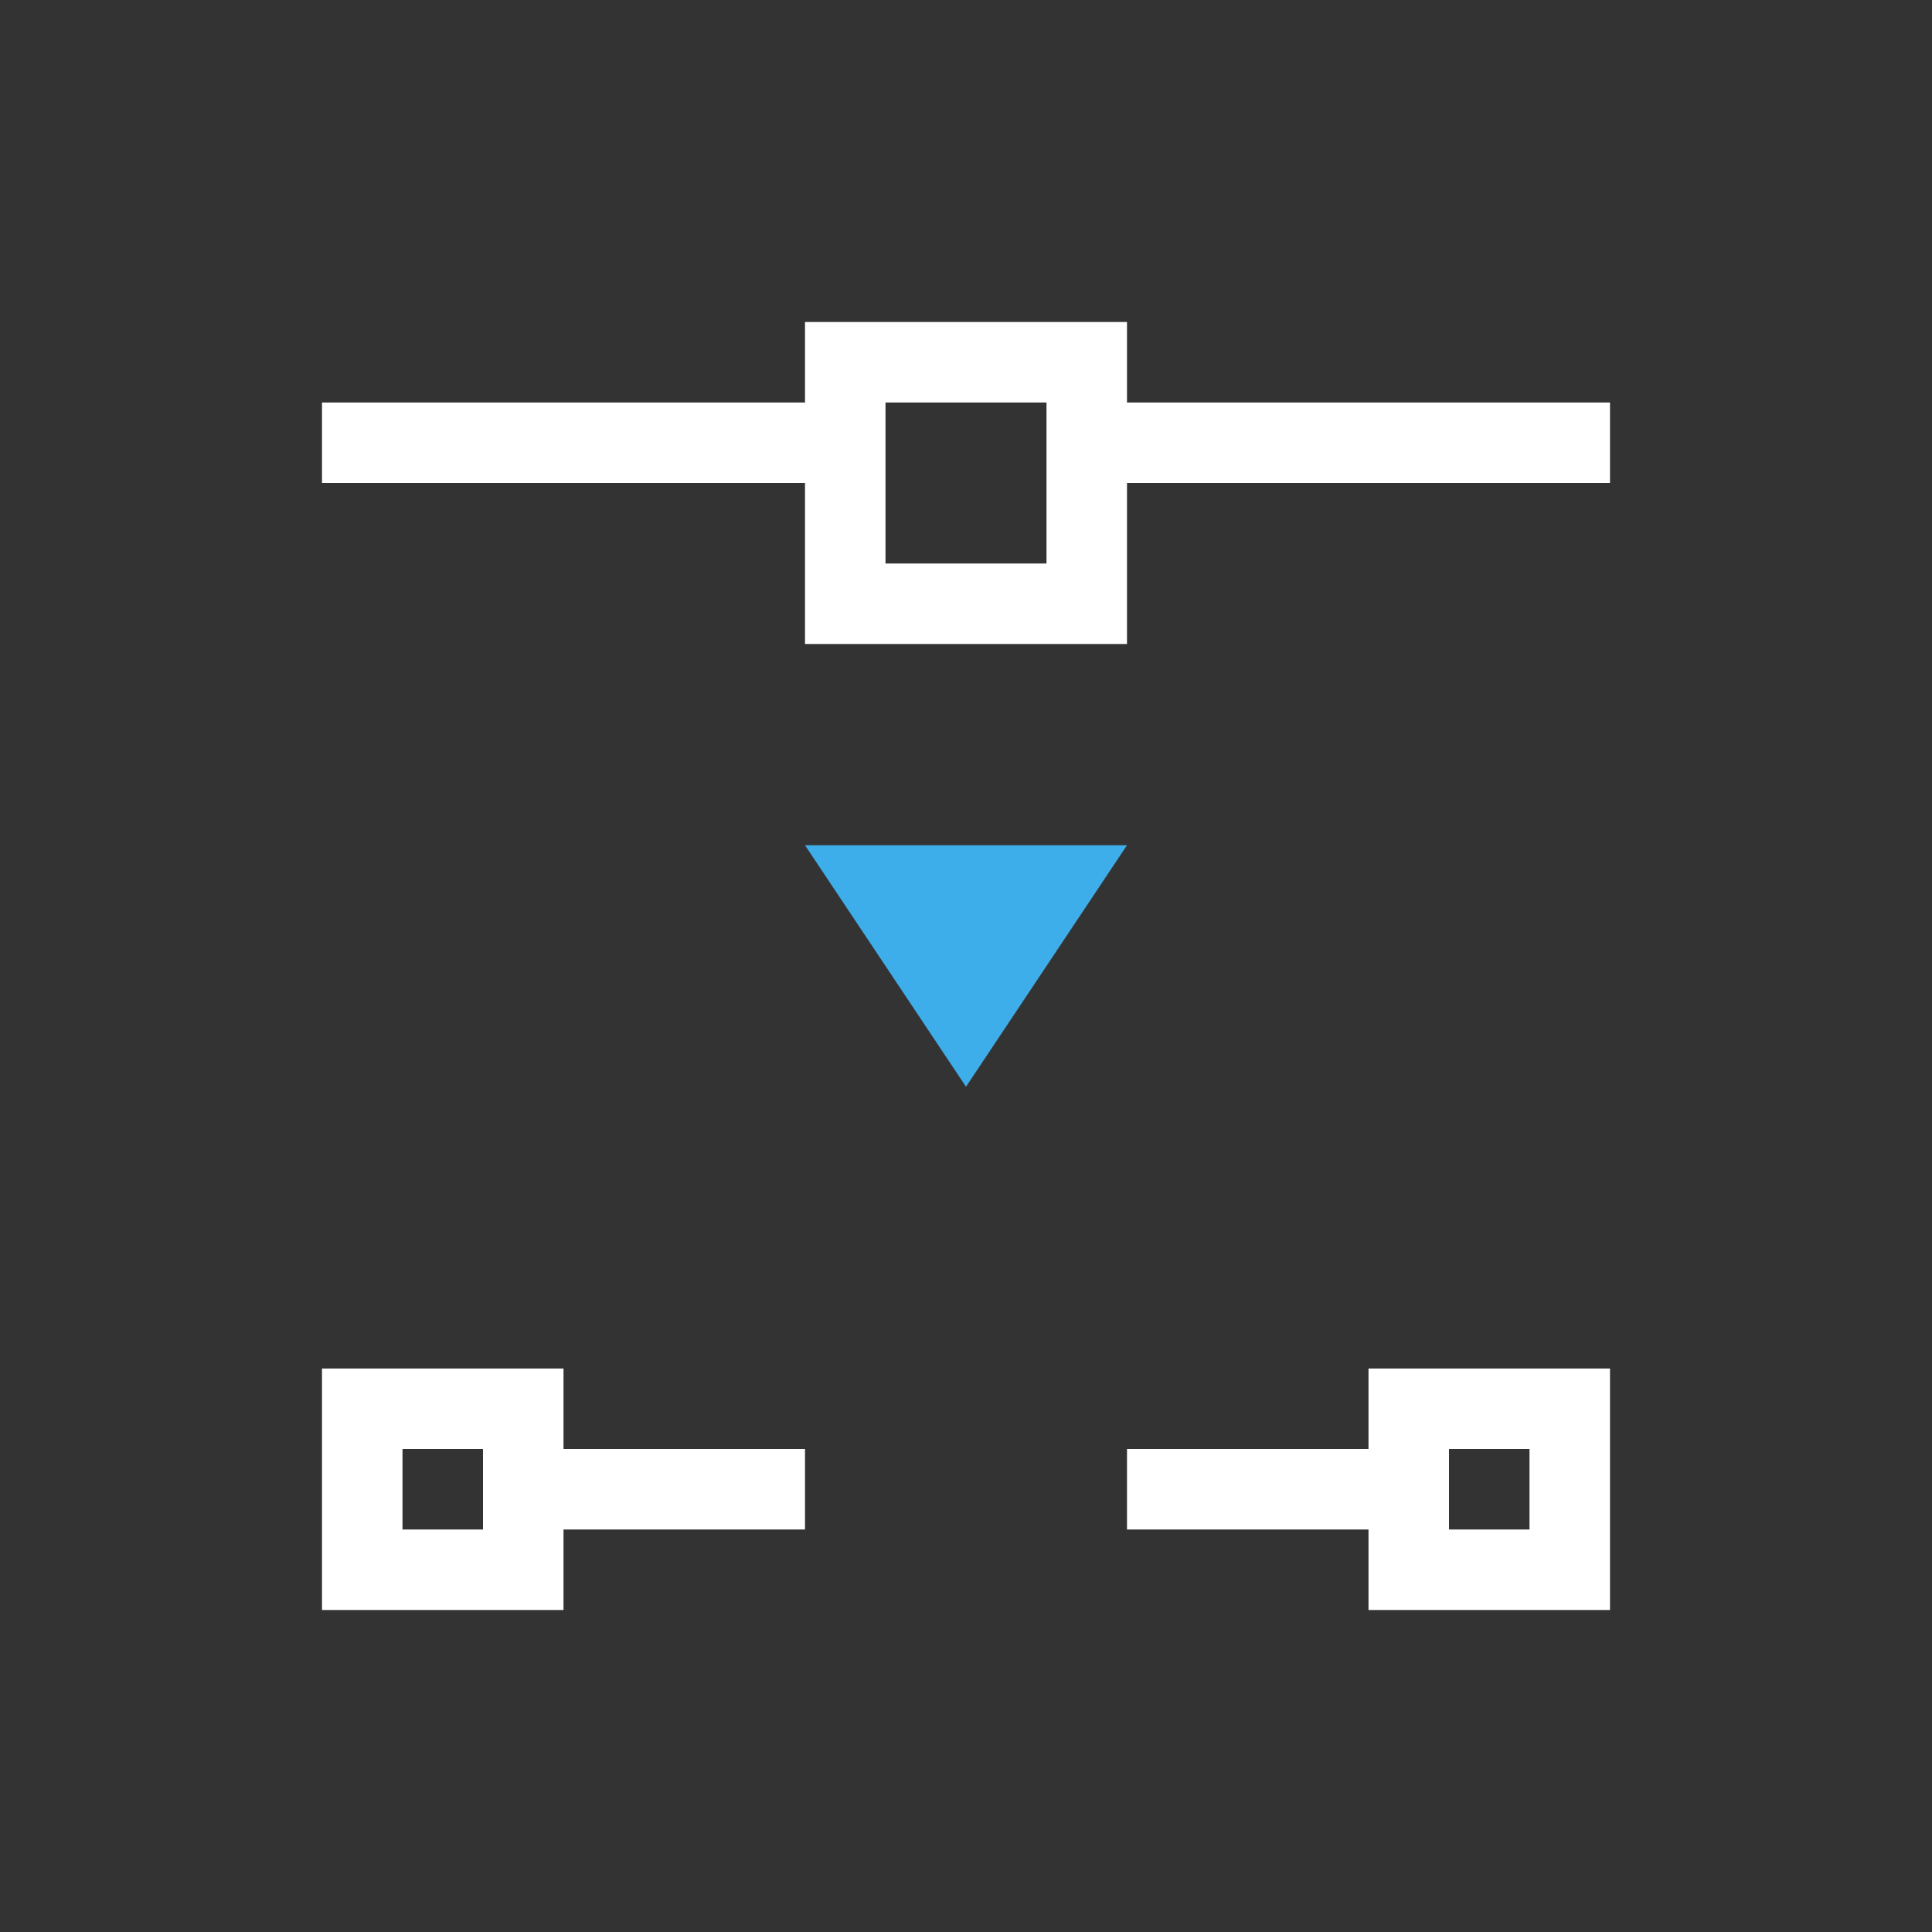 <svg xmlns="http://www.w3.org/2000/svg" viewBox="0 0 24 24">
  <rect x="0" y="0" width="24" height="24" fill="#333333" stroke="none"/>
  <defs id="defs3051">
    <style type="text/css" id="current-color-scheme">
      .ColorScheme-Text {
        color:#ffffff;
      }
      .ColorScheme-Highlight {
        color:#3daee9;
      }
      </style>
  </defs>
 <path 
     style="fill:currentColor;fill-opacity:1;stroke:none" 
     d="M 10 4 L 10 5 L 4 5 L 4 6 L 10 6 L 10 8 L 14 8 L 14 6 L 20 6 L 20 5 L 14 5 L 14 4 L 10 4 z M 11 5 L 13 5 L 13 6 L 13 7 L 11 7 L 11 5 z M 4 17 L 4 20 L 7 20 L 7 19 L 10 19 L 10 18 L 7 18 L 7 17 L 4 17 z M 17 17 L 17 18 L 14 18 L 14 19 L 17 19 L 17 20 L 20 20 L 20 17 L 17 17 z M 5 18 L 6 18 L 6 19 L 5 19 L 5 18 z M 18 18 L 19 18 L 19 19 L 18 19 L 18 18 z "
     class="ColorScheme-Text"
     />
 <path 
     style="fill:currentColor;fill-opacity:1;stroke:none" 
     d="M 10 10.5 L 12 13.5 L 14 10.5 L 10 10.5 z "
     class="ColorScheme-Highlight"
     />
</svg>

